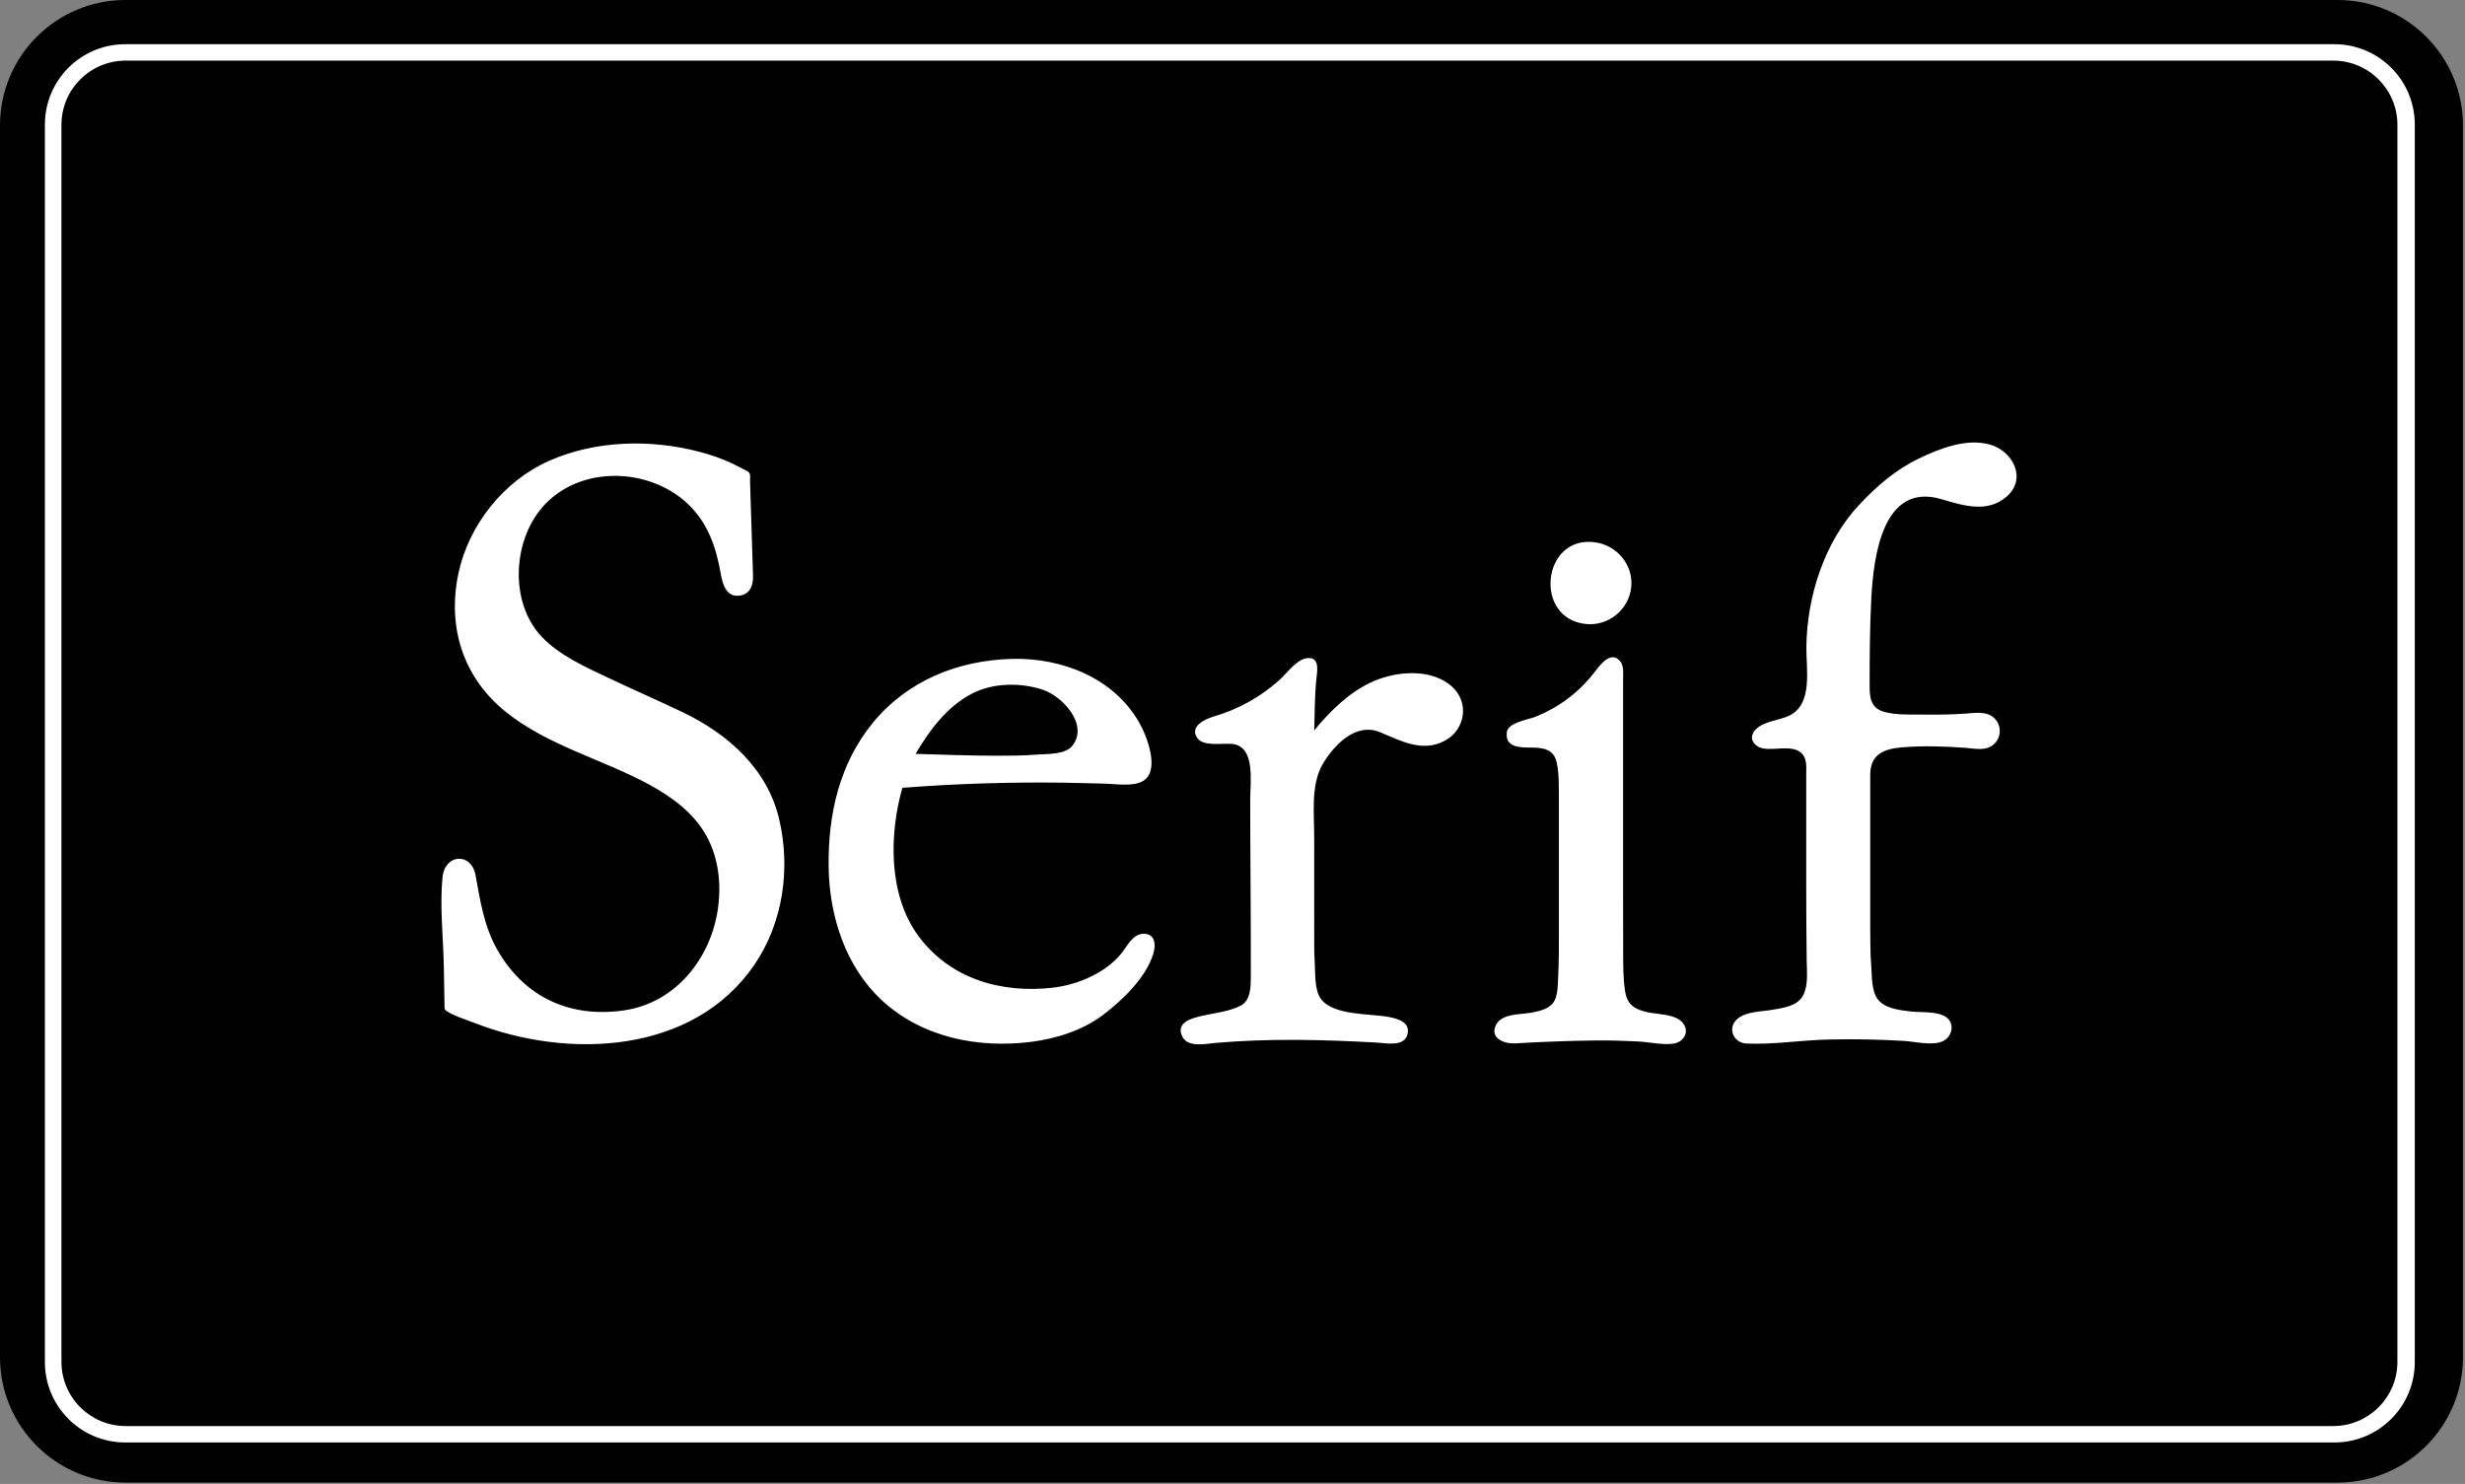 <?xml version="1.0" ?>
<svg xmlns="http://www.w3.org/2000/svg" xmlns:serif="http://www.serif.com/" viewBox="0 0 809 487" fill-rule="evenodd" clip-rule="evenodd" stroke-linejoin="round" stroke-miterlimit="2">
	<rect x="0" y="0" width="809" height="487" fill="#808080" stroke="none"/>
	<g transform="matrix(1,0,0,1,1,1)">
		<path d="M799,40.173C799,21.864 784.136,7 765.827,7L41.173,7C22.864,7 8,21.864 8,40.173L8,444.827C8,463.136 22.864,478 41.173,478L765.827,478C784.136,478 799,463.136 799,444.827L799,40.173Z" fill="white"/>
	</g>
	<path d="M767.162,486.561L41.173,486.561C18.449,486.561 0,468.113 0,445.389L0,41.173C0,18.449 18.448,0.001 41.173,0L767.162,0C789.886,0.001 808.334,18.449 808.334,41.173L808.334,445.389C808.334,468.113 789.886,486.561 767.162,486.561ZM766.147,14.505L41.107,14.505C26.55,14.506 14.733,26.323 14.733,40.879L14.733,447.016C14.733,461.572 26.55,473.39 41.107,473.39L766.147,473.39C780.704,473.39 792.521,461.572 792.521,447.016L792.521,40.879C792.521,26.323 780.704,14.506 766.147,14.505ZM765.749,468.003L41.234,468.003C29.605,468.003 20.163,458.561 20.163,446.932L20.163,40.963C20.163,29.335 29.604,19.894 41.234,19.893L765.749,19.893C777.379,19.894 786.819,29.335 786.819,40.963L786.819,446.932C786.819,458.561 777.378,468.003 765.749,468.003ZM433.184,237.484C438.625,231.321 444.817,225.667 452.68,222.821C460.08,220.146 470.321,219.721 476.559,225.342C482.225,230.446 480.967,239.309 474.396,242.971C466.963,247.117 459.838,243.171 452.892,240.284C444.925,236.971 437.671,244.638 434.071,250.821C430.096,257.646 431.346,267.55 431.321,275.163C431.288,285.379 431.321,295.592 431.321,305.804C431.321,309.129 431.275,312.479 431.488,315.8C431.705,319.271 431.334,324.909 433.534,327.85C437.642,333.354 449.734,332.592 455.805,333.75C458.884,334.334 462.85,335.5 461.946,339.363C460.946,343.659 454.992,342.325 451.842,342.15C434.138,341.167 416.625,340.729 398.929,342.263C395.704,342.546 389.879,343.888 388.042,340.196C385.679,335.459 391.363,334.1 394.604,333.359C398.659,332.429 403.329,331.975 407.084,330.1C410.604,328.338 410.504,323.517 410.513,320.096C410.563,300.834 410.309,281.554 410.309,262.288C410.309,256.742 412.113,244.971 404.45,244.146C401.459,243.821 395.146,245.059 393.079,242.367C390.138,238.534 395.354,236.025 398.184,235.2C406.259,232.846 413.509,228.85 419.817,223.25C422.271,221.071 425.359,216.554 428.8,216.025C433.013,215.371 432.396,219.638 432.084,222.346C431.425,228.138 431.517,233.934 431.321,239.75C431.942,238.996 432.563,238.238 433.184,237.484ZM247.125,188.621C247.296,191.571 246.454,194.654 243.296,195.371C238.613,196.433 237.2,192.058 236.575,188.442C235.054,179.621 232.354,171.588 225.663,165.3C213.213,153.6 191.496,152.717 179.213,165.146C168.296,176.192 166.833,197.329 177.758,208.942C183.483,215.029 192.188,218.934 199.638,222.45C207.733,226.279 215.95,229.867 224.034,233.734C238.95,240.871 251.854,252.292 255.738,268.917C259.521,285.096 257.009,302.8 247.579,316.625C227.509,346.042 186.317,347.7 155.633,335.663C154.15,335.079 145.929,332.429 145.904,330.938C145.825,326.442 145.75,321.942 145.671,317.446C145.508,307.763 144.271,297.467 145.254,287.809C146.025,280.209 154.717,279.625 156.092,287.309C157.613,295.792 158.896,304.142 163.242,311.738C172.2,327.404 187.325,334.254 205.104,331.534C221.825,328.971 233.225,314.529 235.592,298.409C236.792,290.229 235.859,281.463 231.775,274.184C227.554,266.654 220.421,261.479 212.967,257.434C197.546,249.063 179.746,244.721 165.896,233.538C151.933,222.267 146.758,205.729 150.442,188.217C153.783,172.35 165.288,157.867 180.142,151.267C195.358,144.508 213.404,144.063 229.4,148.233C233.009,149.175 236.609,150.379 239.996,151.954C241.813,152.8 243.571,153.733 245.342,154.679C246.538,155.325 246.117,156.642 246.159,157.95C246.479,168.175 246.804,178.396 247.125,188.621ZM511.625,262.621C511.546,258.529 511.788,254.1 510.867,250.079C509.913,245.896 506.471,245.342 502.617,245.342C498.875,245.342 493.809,245.334 494.546,240.204C494.992,237.109 501.567,236.175 503.855,235.263C511.446,232.229 517.888,227.45 522.971,221.038C524.771,218.763 528.609,213 531.83,217.134C533.042,218.692 532.688,221.45 532.688,223.342L532.688,293.271C532.688,299.954 532.68,306.638 532.721,313.321C532.746,317.363 532.73,321.542 533.392,325.538C534.18,330.338 537.355,331.6 541.805,332.392C545.05,332.963 550.338,332.934 552.488,335.963C554.571,338.9 552.367,342.096 549.109,342.513C545.421,342.992 541.221,341.959 537.509,341.779C533.042,341.567 528.584,341.417 524.113,341.454C515.138,341.55 506.175,341.896 497.217,342.413C493.796,342.609 488.709,340.784 491.021,336.271C492.942,332.521 499.288,332.979 502.709,332.313C505.105,331.846 508.309,331.163 509.809,329.013C511.359,326.804 511.238,323.221 511.375,320.642C511.634,315.784 511.625,310.925 511.625,306.067L511.625,262.621ZM613.8,304.529C613.85,308.625 613.792,312.767 614.125,316.85C614.4,320.263 614.117,325.184 616.342,328.034C618.667,330.992 623.513,331.521 626.98,331.938C630.405,332.354 635.838,331.738 638.792,333.85C641.596,335.863 640.734,340.004 637.884,341.559C634.551,343.375 628.592,341.834 624.93,341.609C616.571,341.104 608.15,340.954 599.775,341.159C591.021,341.371 581.917,342.859 573.196,342.463C568.946,342.275 566.742,337.463 570.171,334.404C572.98,331.896 578.309,331.992 581.771,331.379C585.342,330.759 589.925,330.192 591.784,326.646C593.492,323.379 592.996,318.95 592.946,315.384C592.838,307.209 592.792,299.038 592.792,290.859L592.792,254.313C592.792,251.767 593.192,248.621 590.88,246.854C587.805,244.496 582.33,246.3 578.684,245.629C575.6,245.063 573.517,242.092 576.288,239.321C578.971,236.642 583.842,236.471 587.175,234.888C595.121,231.121 592.734,219.513 592.838,212.234C593.071,195.796 598.634,178.142 609.959,165.904C615.671,159.729 622.075,154.179 629.717,150.5C636.63,147.175 645.346,143.729 653.101,145.904C660.521,147.983 665.342,156.983 658.621,162.925C652.276,168.525 644.221,165.9 637.151,163.817C617.805,158.121 614.846,182.883 614.146,196.517C613.667,205.921 613.6,215.309 613.6,224.725C613.6,228.829 613.821,232.388 618.488,233.654C622.355,234.709 627.001,234.463 630.988,234.513C635.634,234.575 640.267,234.521 644.901,234.209C648.155,233.988 652.017,233.217 654.609,235.771C656.888,238.017 656.876,241.788 654.609,244.029C651.963,246.646 648.388,245.671 645.113,245.429C638.117,244.917 631.151,244.684 624.146,245.271C617.871,245.8 613.8,247.788 613.8,254.354L613.8,304.529ZM296.146,258.542C291.825,273.792 291.504,293.492 301.238,306.909C311.596,321.192 328.534,326.109 345.638,324.121C353.621,323.188 362.721,319.354 367.921,313.029C369.779,310.767 371.6,306.738 374.917,306.471C379.125,306.129 379.509,310.013 378.421,313.3C375.854,321.067 368.517,328.084 362.221,332.921C355.538,338.067 346.746,340.867 338.467,341.909C320.979,344.109 302.659,340.504 289.454,328.304C277.459,317.209 272.179,300.575 271.95,284.563C271.709,267.425 275.442,250.617 286.521,237.138C297.863,223.334 314.488,216.696 332.063,216.234C348.417,215.804 365.396,222.384 373.842,237.046C376.313,241.334 381.129,253.317 374.792,256.5C371.463,258.171 366.259,257.263 362.7,257.184C357.95,257.075 353.209,256.913 348.459,256.854C330.988,256.638 313.567,257.2 296.146,258.542ZM300.479,247.409C309.329,247.642 318.188,248.013 327.042,248.013C331.446,248.013 335.85,247.996 340.246,247.646C343.667,247.375 349.6,247.721 351.946,244.738C357.429,237.763 348.604,228.471 342.267,226.359C334.938,223.921 325.654,224.038 318.717,227.771C310.579,232.15 305.109,239.604 300.479,247.409ZM523.317,177.942C530.571,178.838 536.146,185.342 535.355,192.754C534.571,200.088 527.867,205.513 520.546,204.792C503.213,203.079 506.038,175.729 523.317,177.942Z"/>
</svg>